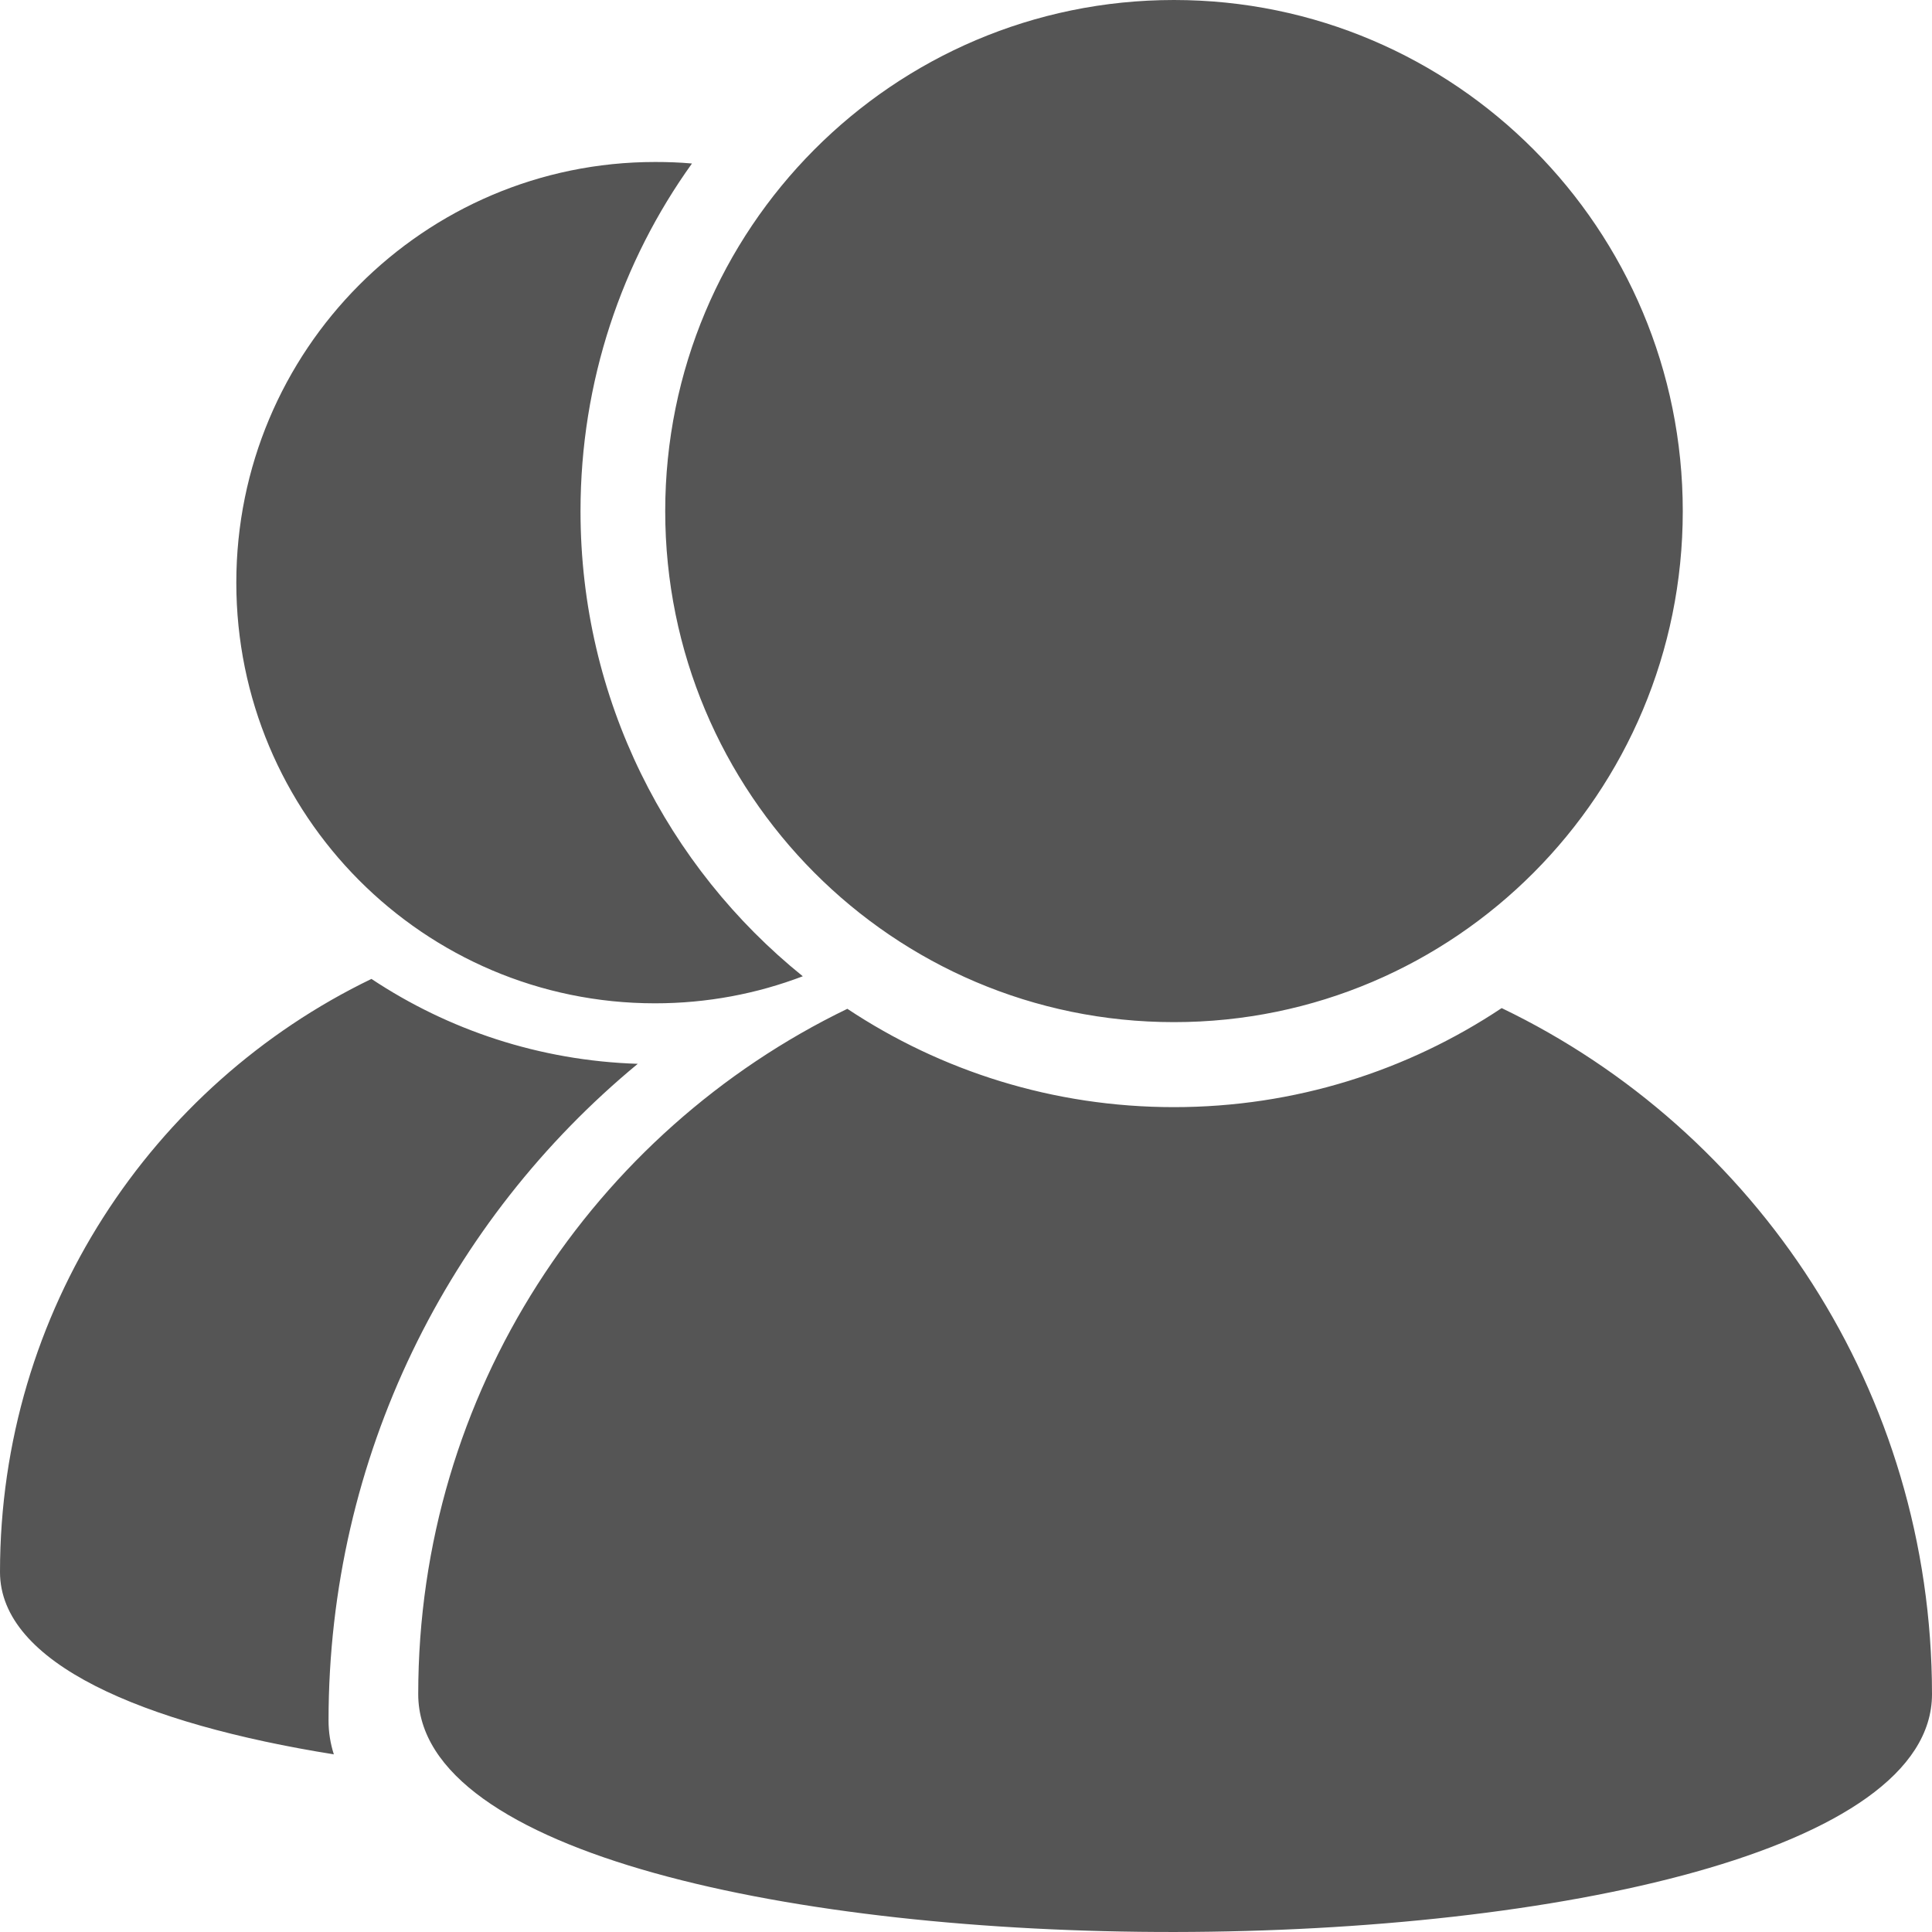 <?xml version="1.0" encoding="UTF-8"?>
<svg width="19px" height="19px" viewBox="0 0 19 19" version="1.1" xmlns="http://www.w3.org/2000/svg" xmlns:xlink="http://www.w3.org/1999/xlink">
    <title>角色管理</title>
    <g id="页面-1" stroke="none" stroke-width="1" fill="none" fill-rule="evenodd">
        <g id="1" transform="translate(-1556, -691)" fill-rule="nonzero">
            <g id="角色管理" transform="translate(1556, 691)">
                <rect id="矩形" fill="#000000" opacity="0" x="0" y="0" width="19" height="19"></rect>
                <path d="M14.768,9.914 C13.843,10.53 12.736,10.888 11.545,10.888 C10.358,10.888 9.255,10.533 8.333,9.921 C5.837,11.128 4.113,13.692 4.113,16.661 C4.113,19.801 19,19.758 19,16.661 C18.999,13.685 17.271,11.117 14.768,9.914 L14.768,9.914 L14.768,9.914 Z M6.542,5.027 C6.542,2.251 8.781,0 11.545,0 C14.31,0 16.549,2.25 16.549,5.027 C16.549,7.803 14.31,10.052 11.545,10.052 C8.781,10.052 6.542,7.803 6.542,5.027 L6.542,5.027 L6.542,5.027 L6.542,5.027 Z M3.231,16.921 C3.231,17.036 3.249,17.145 3.283,17.253 C1.404,16.952 0,16.357 0,15.46 C0,12.891 1.491,10.671 3.653,9.627 C4.407,10.128 5.304,10.431 6.272,10.462 C4.415,11.996 3.231,14.32 3.231,16.921 L3.231,16.921 L3.231,16.921 Z M5.709,5.027 C5.709,3.751 6.115,2.57 6.805,1.608 C6.684,1.597 6.564,1.593 6.443,1.593 C4.168,1.593 2.324,3.445 2.324,5.73 C2.324,8.015 4.167,9.867 6.442,9.867 C6.954,9.867 7.444,9.773 7.895,9.601 C6.563,8.527 5.709,6.878 5.709,5.027 L5.709,5.027 Z" id="形状" fill="#555555"></path>
            </g>
        </g>
    </g>
</svg>
